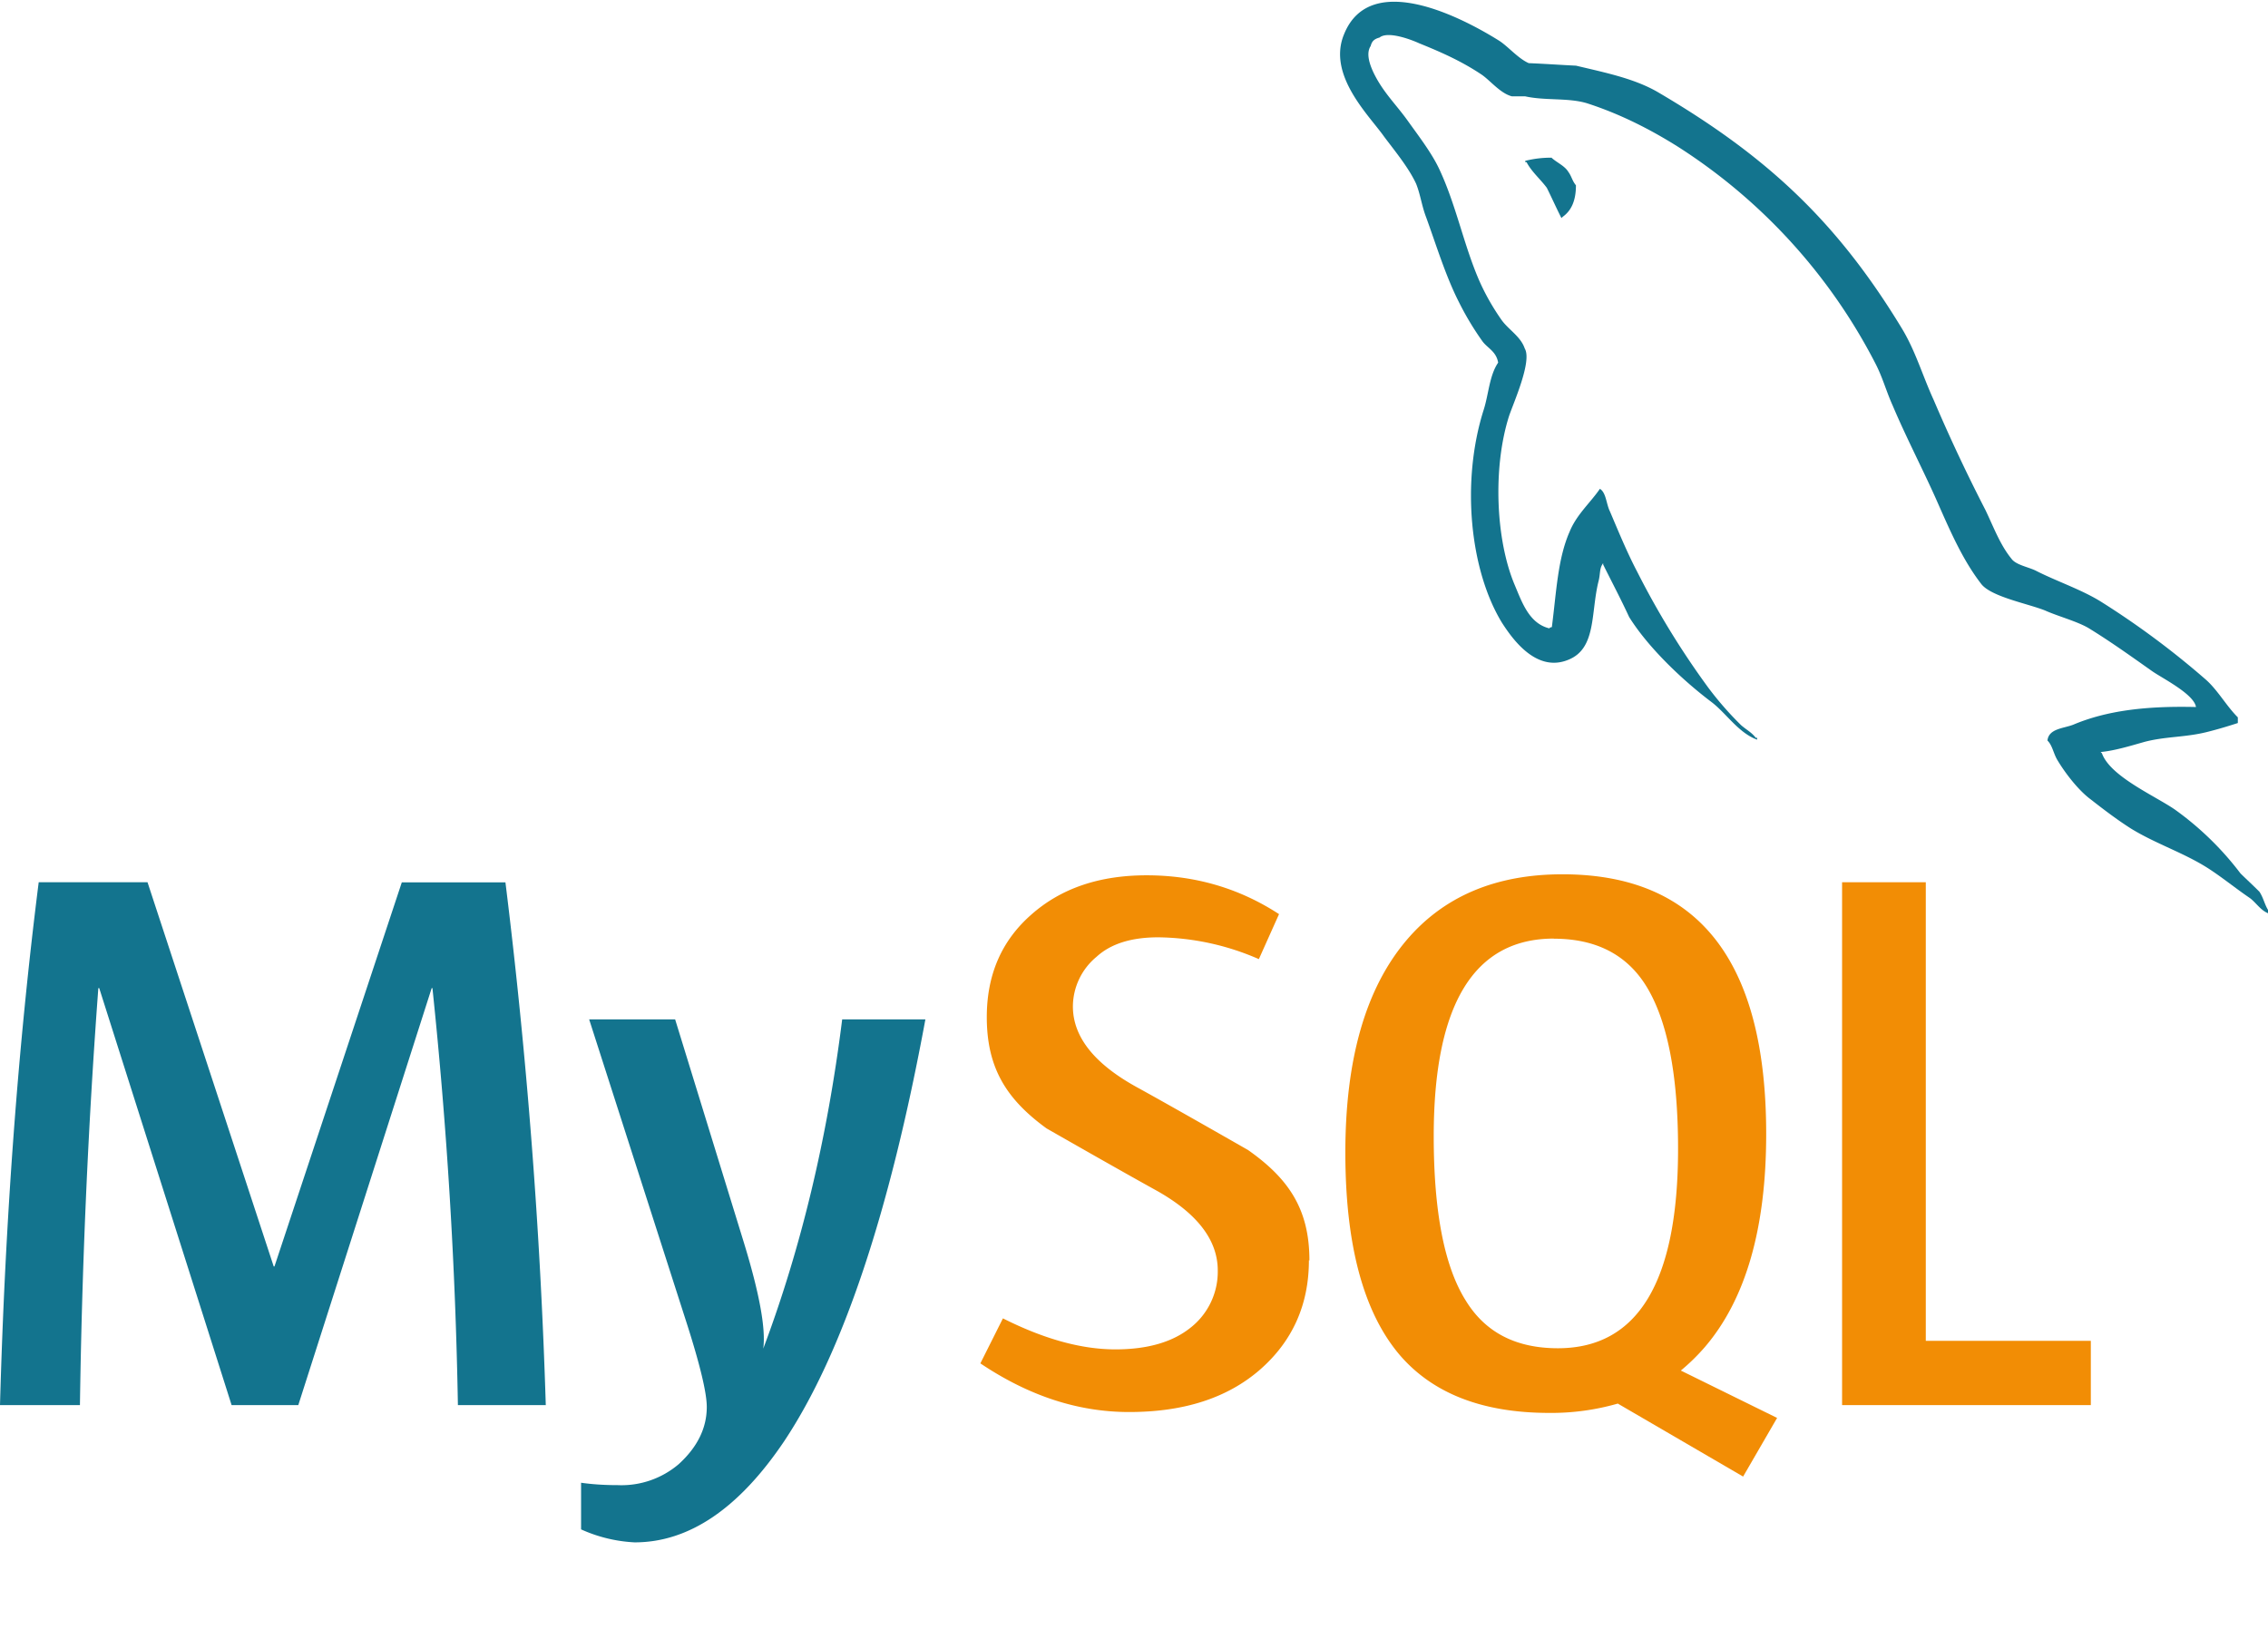 <?xml version="1.0" standalone="no"?><!DOCTYPE svg PUBLIC "-//W3C//DTD SVG 1.1//EN" "http://www.w3.org/Graphics/SVG/1.1/DTD/svg11.dtd"><svg t="1620271743296" class="icon" viewBox="0 0 1417 1024" version="1.1" xmlns="http://www.w3.org/2000/svg" p-id="17525" xmlns:xlink="http://www.w3.org/1999/xlink" width="276.758" height="200"><defs><style type="text/css"></style></defs><path d="M969.177 98.54a65.22 65.22 0 0 0-16.227 1.97v0.787h0.788c3.23 6.144 8.664 10.634 12.682 16.07 3.15 6.3 5.907 12.602 9.137 18.904l0.788-0.788c5.513-3.938 8.27-10.24 8.27-19.692-2.363-2.836-2.678-5.593-4.726-8.35-2.363-3.938-7.404-5.907-10.634-8.98l-0.078 0.08z m-628.264 779.5H286.09a3004.258 3004.258 0 0 0-15.912-260.568h-0.472l-83.338 260.569h-41.669L61.991 617.472h-0.551c-6.46 86.646-10.24 173.607-11.5 260.569H0c3.23-116.185 11.343-225.123 24.182-326.735H92.16l78.848 240.088h0.473l79.557-240.01h64.748a3540.677 3540.677 0 0 1 25.206 326.735h-0.079z m237.253-241.033c-22.292 120.753-51.751 208.738-88.143 263.483-28.435 42.299-59.628 63.33-93.499 63.33a92.16 92.16 0 0 1-33.477-8.113v-29.145c6.538 0.946 14.179 1.497 22.843 1.497a55.138 55.138 0 0 0 38.204-13.154c11.657-10.634 17.486-22.528 17.486-35.683 0-9.216-4.568-27.805-13.627-55.768L368.09 637.007h53.72l42.93 139.421c9.688 31.666 13.784 53.72 12.13 66.324 23.63-62.858 40.015-131.545 49.31-205.745h51.987z m793.836-195.19c-31.586-0.788-56.083 2.363-76.642 11.027-5.908 2.363-15.36 2.363-16.148 9.925 3.23 3.151 3.702 8.271 6.46 12.603 4.726 7.877 12.918 18.511 20.48 24.104 8.27 6.459 16.54 12.76 25.206 18.274 15.36 9.452 32.768 15.045 47.812 24.576 8.665 5.514 17.33 12.603 25.994 18.51 4.333 2.915 7.09 8.272 12.682 10.162v-1.181c-2.757-3.545-3.544-8.665-6.223-12.603-3.938-3.939-7.877-7.562-11.815-11.422a190.385 190.385 0 0 0-41.039-39.936c-12.603-8.665-40.33-20.638-45.528-35.131l-0.788-0.788c8.665-0.787 18.905-3.938 27.254-6.301 13.39-3.545 25.679-2.757 39.542-6.302 6.302-1.575 12.603-3.466 18.905-5.514v-3.544c-7.09-7.09-12.367-16.7-19.692-23.316a523.815 523.815 0 0 0-65.221-48.6c-12.446-7.878-28.121-12.998-41.197-19.693-4.726-2.363-12.603-3.623-15.36-7.562-7.089-8.664-11.264-20.086-16.226-30.405a1045.11 1045.11 0 0 1-32.296-68.686c-7.089-15.44-11.421-30.878-20.086-45.056-40.802-67.19-84.913-107.914-152.812-147.693-14.572-8.27-32.06-11.815-50.57-16.226-9.846-0.473-19.692-1.182-29.538-1.576-6.46-2.757-12.76-10.24-18.275-13.863-22.528-14.178-80.66-44.898-97.122-4.254-10.713 25.6 15.754 50.885 24.89 63.882 6.775 9.059 15.36 19.378 20.087 29.539 2.757 6.853 3.545 13.942 6.302 21.031 6.301 17.33 12.209 36.785 20.48 53.012a181.17 181.17 0 0 0 14.65 24.418c3.151 4.333 8.665 6.302 9.847 13.391-5.514 8.035-5.908 19.692-9.059 29.539-14.178 44.74-8.664 100.036 11.422 132.962 6.301 9.767 21.346 31.508 41.511 23.158 17.723-7.09 13.864-29.538 18.905-49.31 1.181-4.726 0.394-7.876 2.836-11.027v0.866c5.513 11.107 11.106 21.662 16.226 32.768 12.13 19.378 33.398 39.464 51.2 52.933 9.452 7.09 16.935 19.378 28.75 23.71v-1.182h-0.866c-2.52-3.387-5.907-5.04-9.137-7.877a203.54 203.54 0 0 1-20.637-23.63 517.514 517.514 0 0 1-44.111-71.917c-6.538-12.445-11.973-25.757-17.172-37.966-2.363-4.727-2.363-11.816-6.301-14.179-5.908 8.665-14.573 16.069-18.905 26.782-7.483 16.935-8.27 37.809-11.107 59.628-1.575 0.394-0.787 0-1.575 0.788-12.603-3.072-17.014-16.148-21.661-27.176-11.816-28.042-13.785-73.098-3.545-105.393 2.757-8.27 14.572-34.422 9.846-42.3-2.52-7.56-10.24-11.814-14.572-17.958-5.514-7.877-10.319-16.306-14.179-25.207-9.452-22.055-14.178-46.473-24.497-68.608-4.726-10.24-12.997-20.952-19.692-30.326-7.562-10.634-15.754-18.117-21.74-30.72-1.97-4.332-4.727-11.5-1.576-16.226 0.788-3.151 2.363-4.411 5.514-5.278 5.199-4.253 19.771 1.26 24.891 3.624 14.651 5.907 26.94 11.5 39.148 19.692 5.514 3.938 11.5 11.5 18.59 13.39h8.27c12.604 2.836 26.86 0.788 38.676 4.333 21.032 6.774 39.936 16.542 56.872 27.175a351.705 351.705 0 0 1 123.195 135.09c4.726 9.058 6.774 17.329 11.027 26.781 8.271 19.535 18.511 39.227 26.94 58.053 8.27 18.668 16.226 37.573 28.12 53.012 5.908 8.27 29.617 12.603 40.251 16.935 7.877 3.545 20.086 6.774 27.176 11.028 13.627 8.35 26.781 17.802 39.62 26.86 6.46 4.49 26.152 14.336 27.333 22.37z" fill="#13748E" p-id="17526"></path><path d="M1306.309 878.04h-155.412V551.307h52.303v286.562h103.109zM976.187 546.344c84.913 0 127.291 54.115 127.291 162.265 0 58.762-12.682 103.188-38.282 133.12a126.818 126.818 0 0 1-15.045 14.73l60.023 29.538h0.157l-21.268 36.707-78.296-45.608a150.213 150.213 0 0 1-42.772 5.83c-41.748 0-72.861-12.131-93.578-36.313-22.685-26.782-33.87-69.002-33.87-126.425 0-58.447 12.76-102.636 38.203-132.647 23.315-27.49 55.847-41.197 97.437-41.197z m-5.356 40.173c-50.019 0-75.067 41.275-75.067 123.51 0 47.025 6.616 81.29 19.928 102.557 12.21 20.008 31.35 29.933 57.66 29.933 50.018 0 75.066-41.67 75.066-124.613 0-46.474-6.695-80.345-19.928-101.77-12.21-19.692-31.508-29.539-57.66-29.539zM817.782 787.535c0 27.727-10.24 50.57-30.484 68.293-20.322 17.723-47.497 26.545-81.84 26.545-32.06 0-62.78-10.161-92.948-30.405l14.1-28.12c25.836 12.996 49.151 19.377 70.261 19.377 19.614 0 35.053-4.333 46.238-12.997a44.505 44.505 0 0 0 17.723-36.313c0-19.535-13.548-36.076-38.282-49.94-22.843-12.603-68.687-38.833-68.687-38.833-24.89-18.117-37.336-37.573-37.336-69.553 0-26.545 9.295-47.813 27.805-64.04 18.59-16.462 42.536-24.575 72.074-24.575 30.169 0 57.817 8.034 82.708 24.26l-12.603 28.121a161.004 161.004 0 0 0-62.858-13.627c-16.778 0-29.696 4.017-38.597 12.21a40.487 40.487 0 0 0-14.73 30.956c0 19.377 13.864 35.997 39.385 50.176 23.237 12.76 70.104 39.62 70.104 39.62 25.6 18.039 38.282 37.18 38.282 69.002l-0.315-0.157z" fill="#F28D05" p-id="17527"></path></svg>